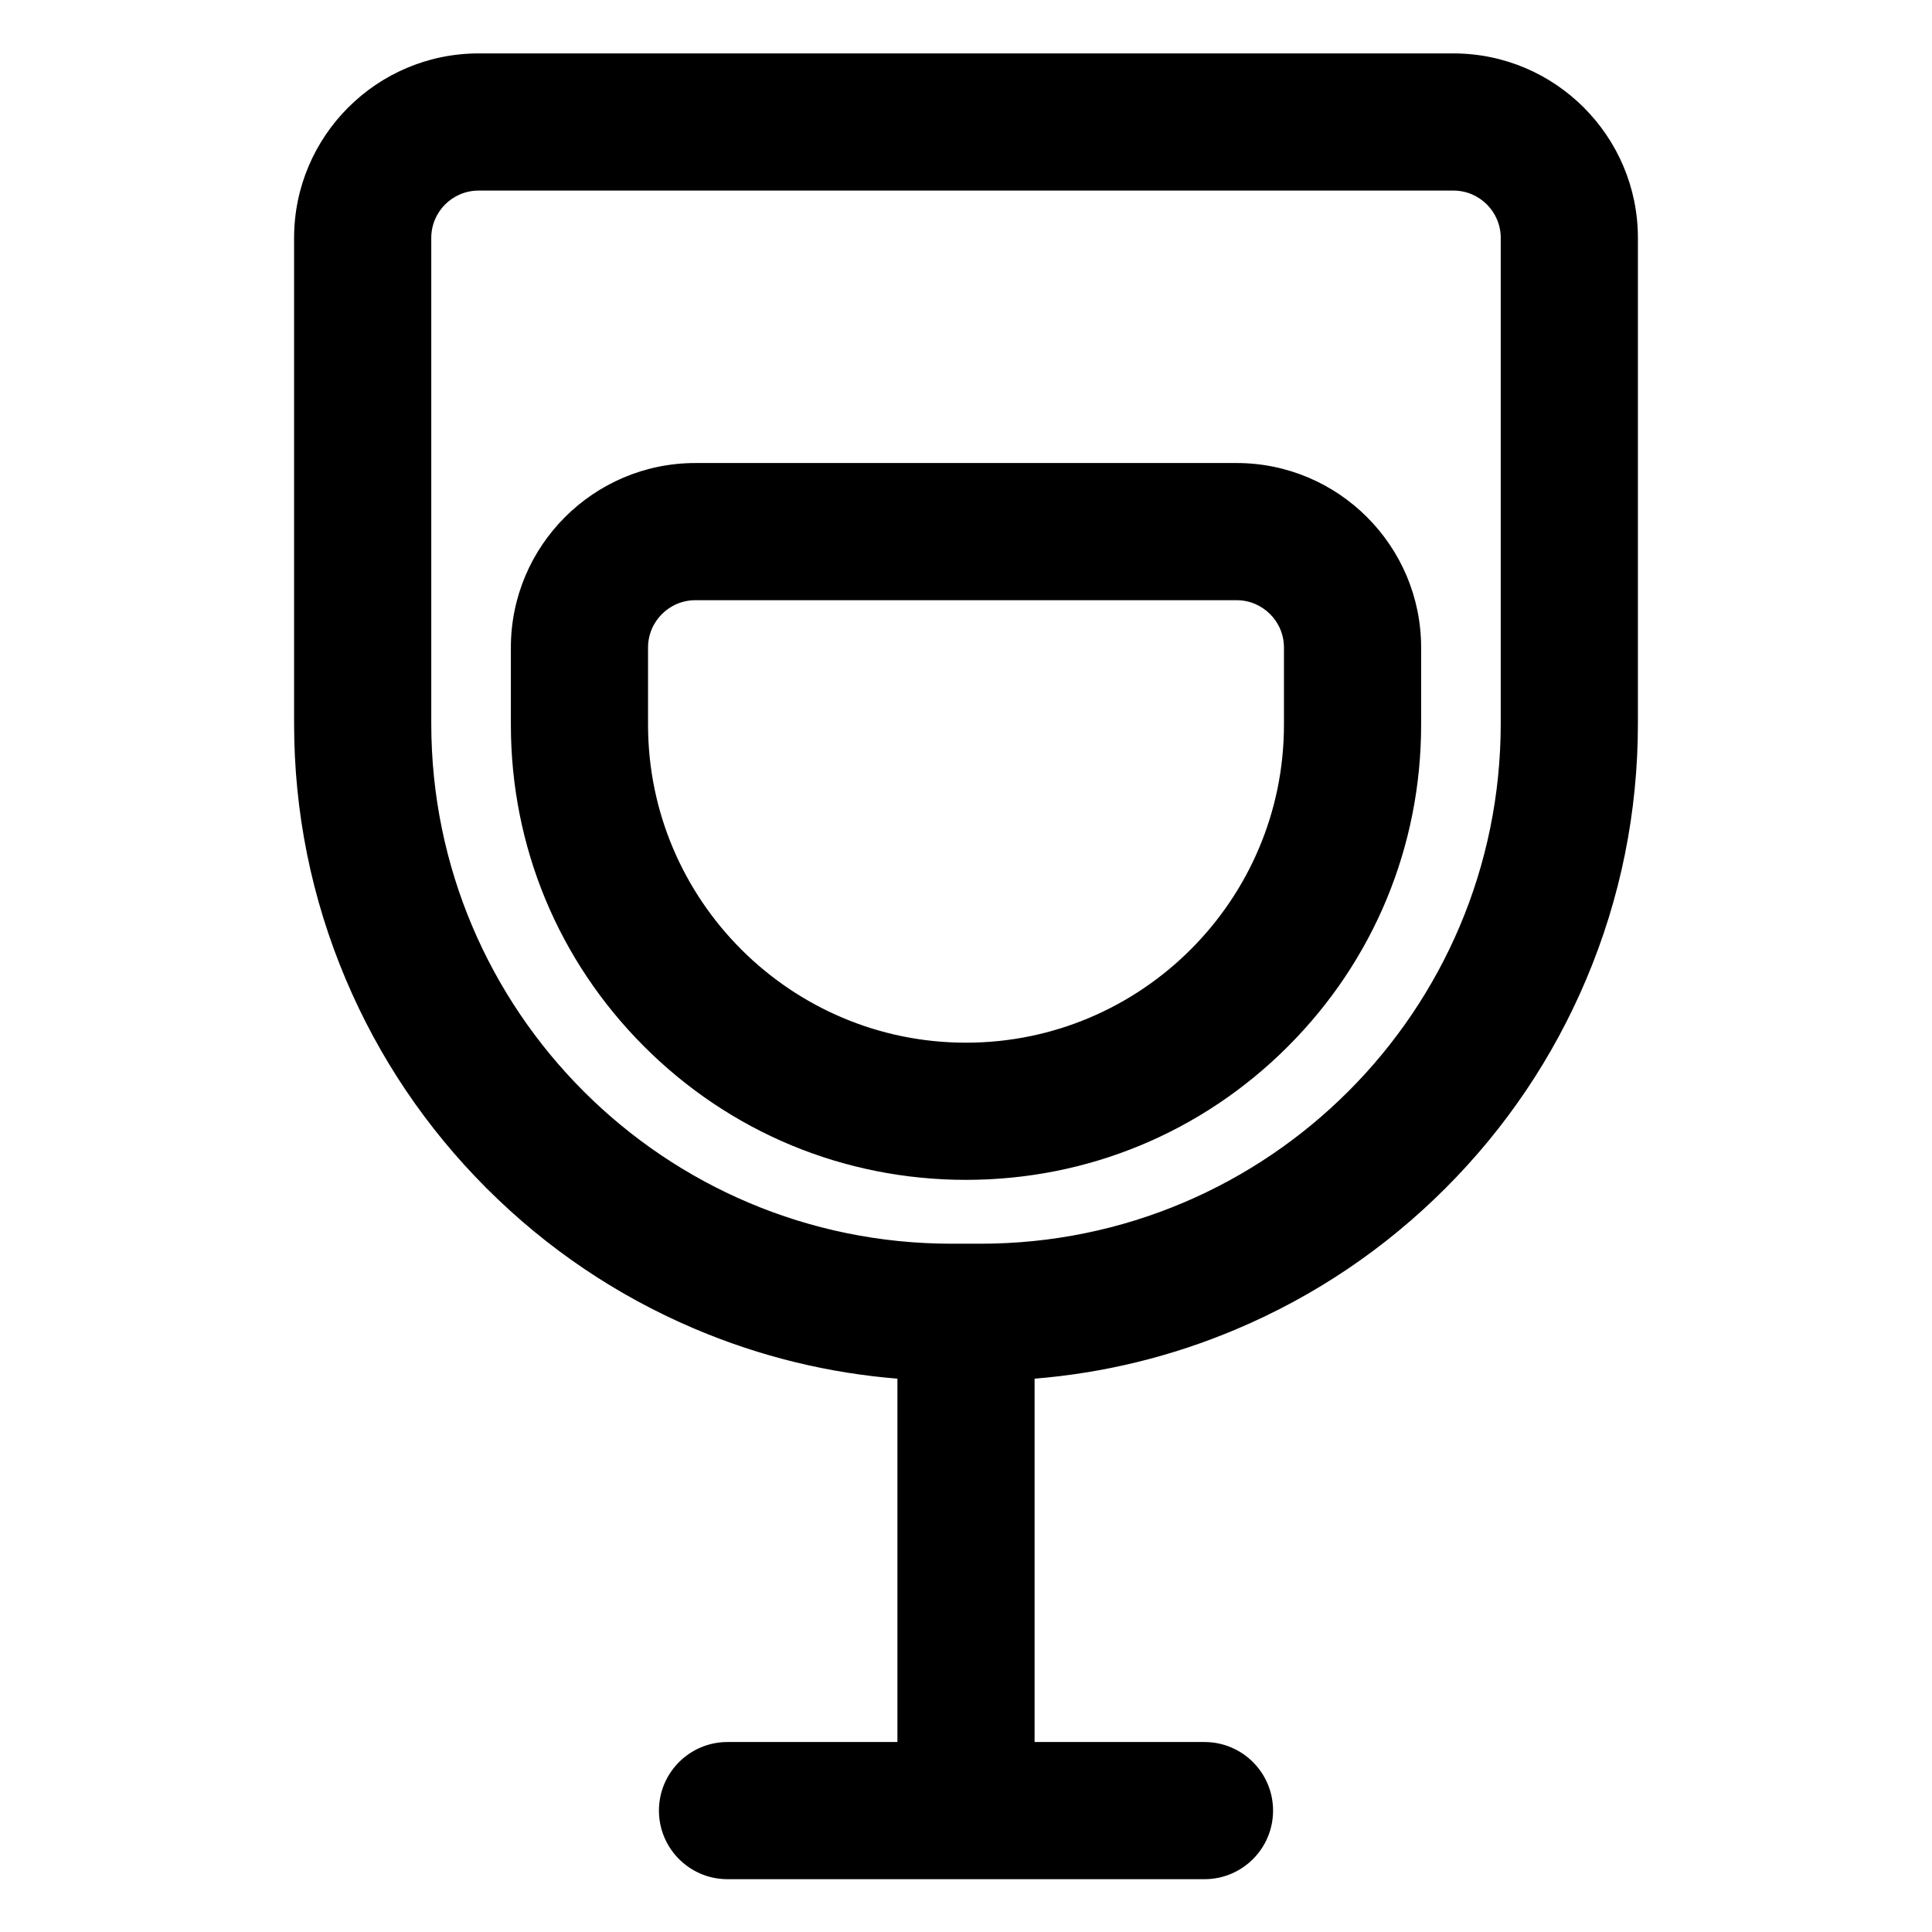 <?xml version="1.0" encoding="iso-8859-1"?>
<!-- Generator: Adobe Illustrator 18.0.0, SVG Export Plug-In . SVG Version: 6.00 Build 0)  -->
<!DOCTYPE svg PUBLIC "-//W3C//DTD SVG 1.1//EN" "http://www.w3.org/Graphics/SVG/1.1/DTD/svg11.dtd">
<svg version="1.1" id="Capa_1" xmlns="http://www.w3.org/2000/svg" xmlns:xlink="http://www.w3.org/1999/xlink" x="0px" y="0px"
	 viewBox="0 0 1000 1000" style="enable-background:new 0 0 1000 1000;" xml:space="preserve">
<path style="stroke:#000000;stroke-miterlimit:10;" d="M639.781,687.516c40.468-17.117,76.797-41.606,107.979-72.787
	c31.182-31.182,55.671-67.512,72.788-107.979c17.736-41.934,26.73-86.438,26.73-132.276V123.146c0-52.383-42.617-95-95-95H247.723
	c-52.383,0-95,42.617-95,95v251.326c0,45.838,8.993,90.343,26.729,132.276c17.117,40.468,41.606,76.798,72.788,107.979
	s67.511,55.67,107.979,72.787c33.496,14.167,68.635,22.738,104.781,25.621v189.029h-88.435c-19.33,0-35,15.67-35,35s15.67,35,35,35
	h246.869c19.33,0,35-15.67,35-35s-15.67-35-35-35H535V713.137C571.146,710.254,606.285,701.683,639.781,687.516z M222.723,123.146
	c0-13.808,11.193-25,25-25h504.554c13.807,0,25,11.192,25,25v251.326c0,148.991-120.781,269.772-269.772,269.772h-15.009
	c-148.991,0-269.772-120.781-269.772-269.772L222.723,123.146L222.723,123.146z"/>
<path style="stroke:#000000;stroke-miterlimit:10;" d="M500,610.194c62.791,0,121.824-24.452,166.224-68.853
	c44.399-44.399,68.852-103.432,68.852-166.223v-39.955c0-52.383-42.617-95-95-95h-280.15c-52.383,0-95,42.617-95,95v39.955
	c0,62.791,24.452,121.823,68.852,166.223C378.176,585.742,437.209,610.194,500,610.194z M334.925,335.164c0-13.785,11.215-25,25-25
	h280.15c13.785,0,25,11.215,25,25v39.955c0,91.022-74.053,165.075-165.075,165.075s-165.075-74.053-165.075-165.075L334.925,335.164
	L334.925,335.164z"/>
</svg>
